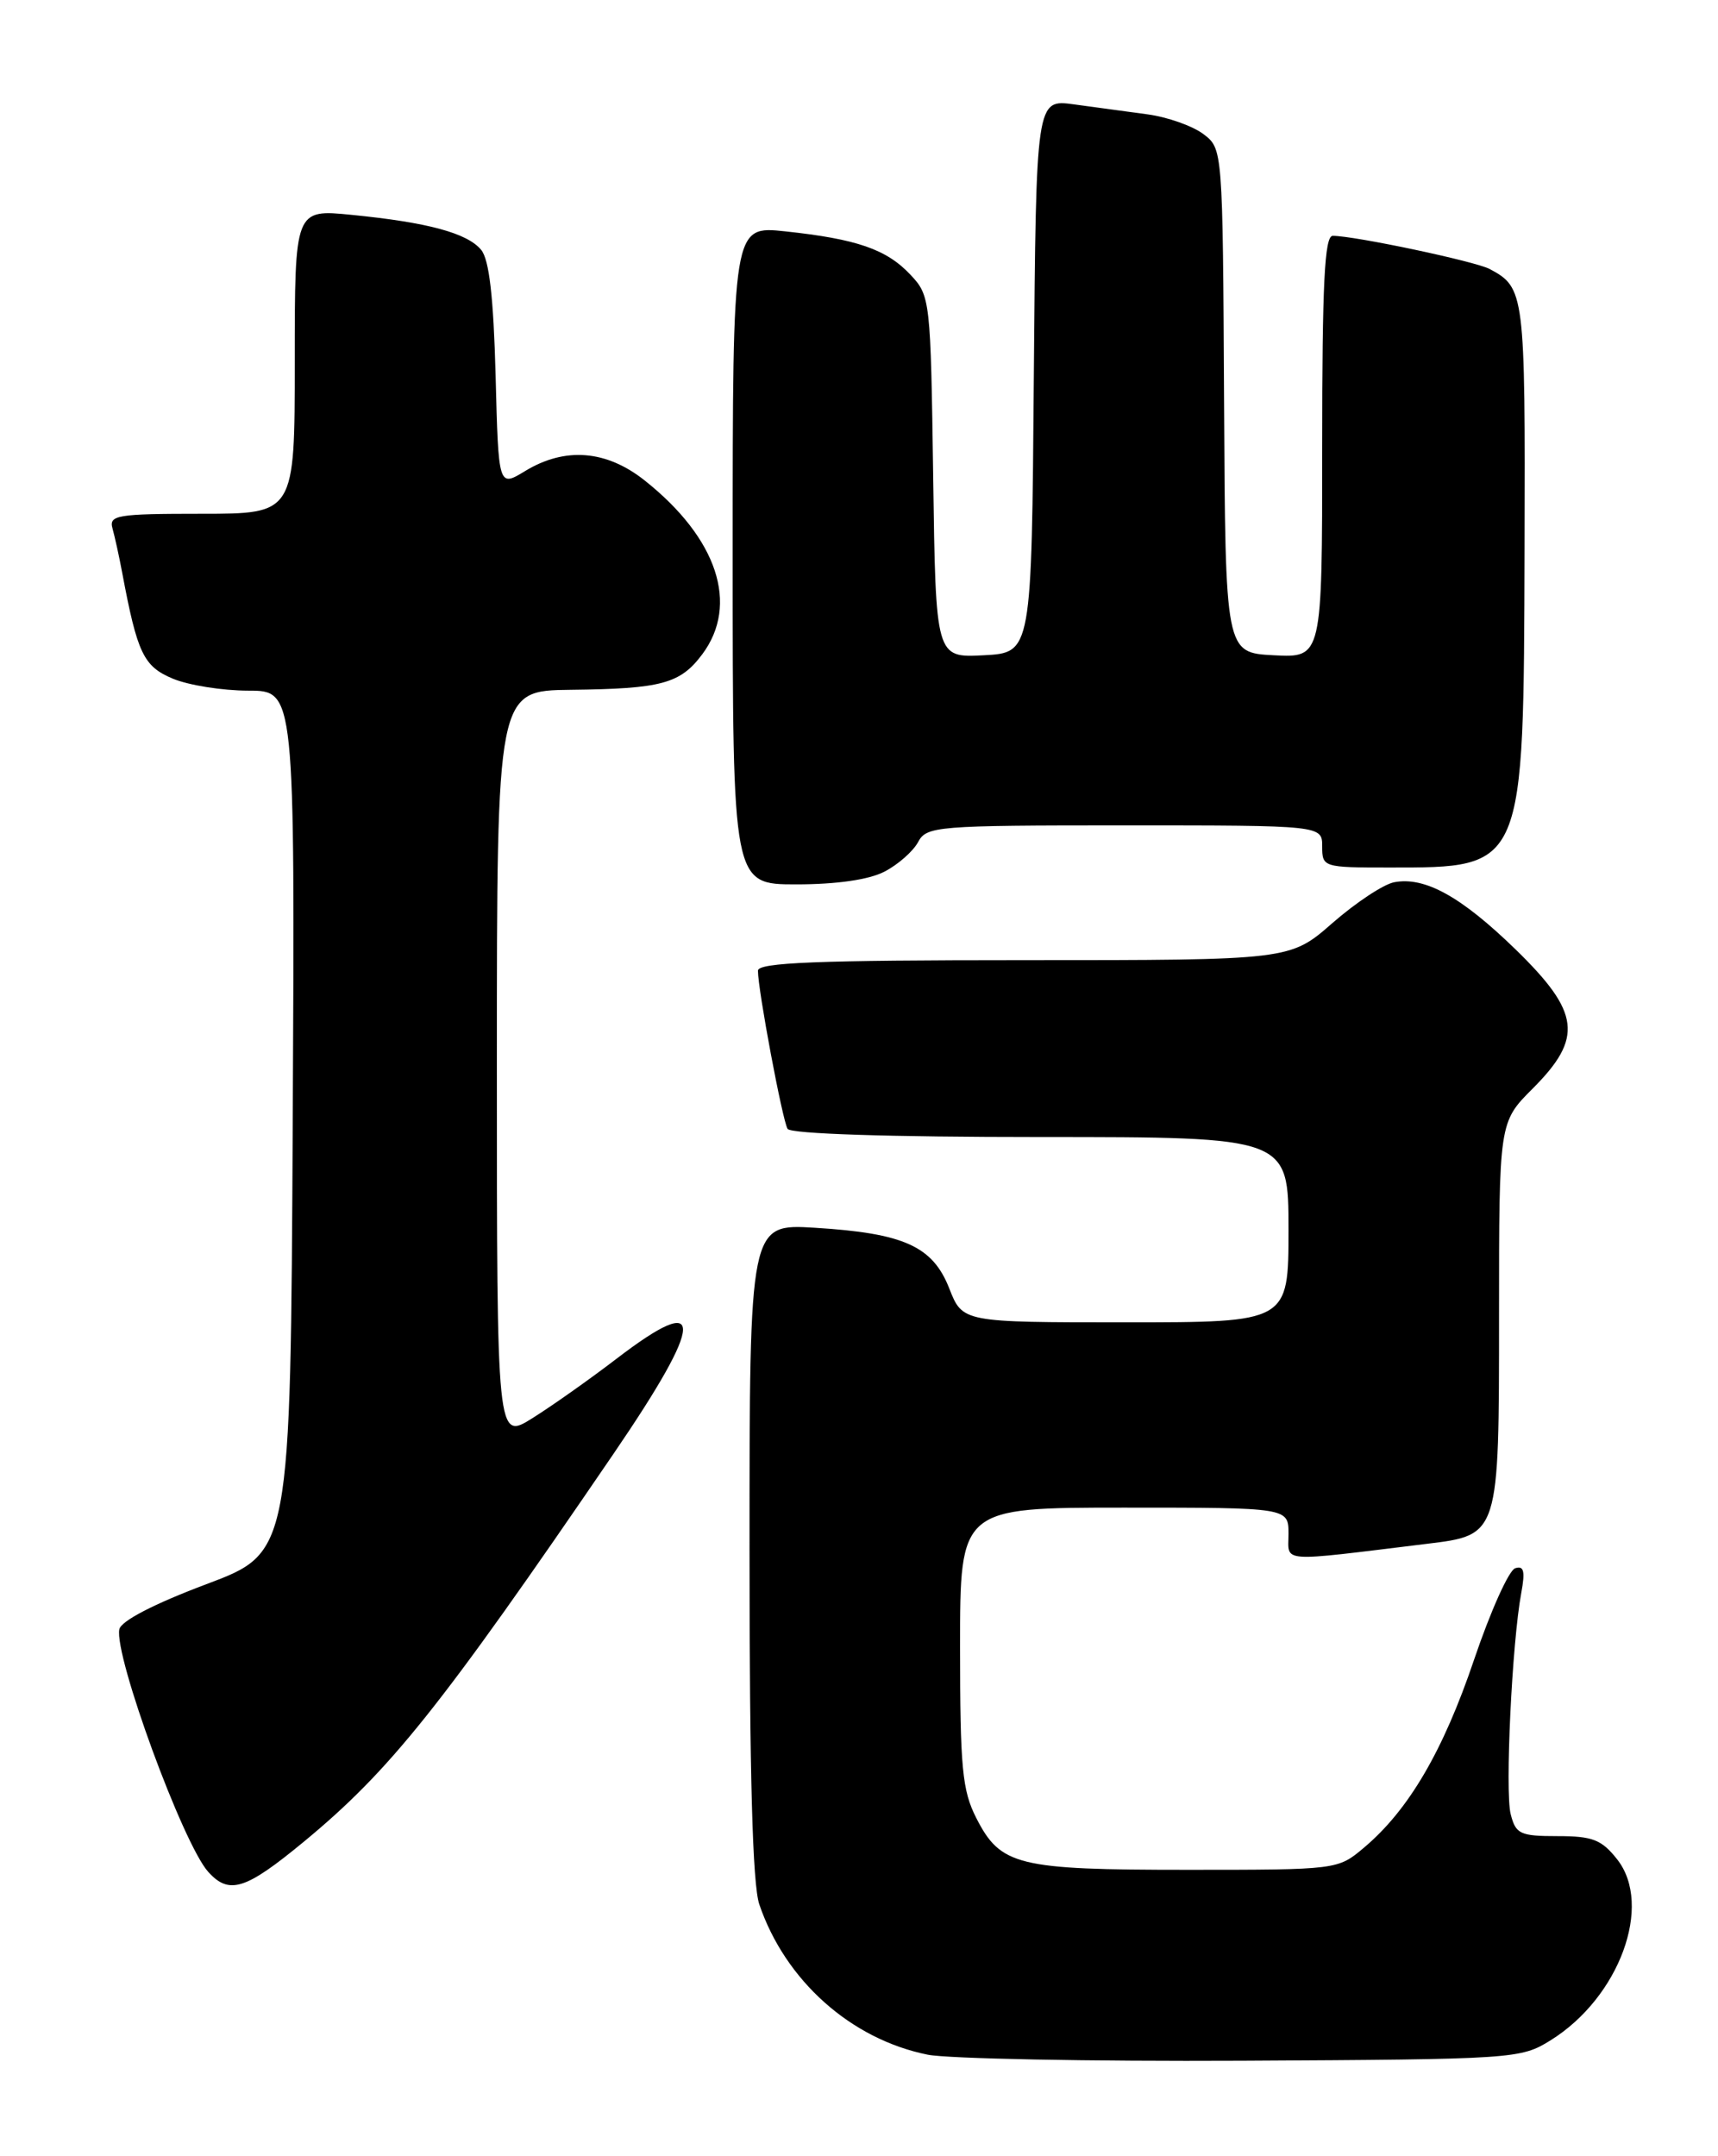 <?xml version="1.0" encoding="UTF-8" standalone="no"?>
<!DOCTYPE svg PUBLIC "-//W3C//DTD SVG 1.1//EN" "http://www.w3.org/Graphics/SVG/1.1/DTD/svg11.dtd" >
<svg xmlns="http://www.w3.org/2000/svg" xmlns:xlink="http://www.w3.org/1999/xlink" version="1.1" viewBox="0 0 204 256">
 <g >
 <path fill="currentColor"
d=" M 184.11 242.25 C 192.29 237.17 196.32 226.20 192.02 220.75 C 190.18 218.42 189.11 218.00 184.95 218.00 C 180.49 218.00 179.98 217.76 179.38 215.38 C 178.70 212.67 179.54 195.03 180.64 189.12 C 181.12 186.54 180.95 185.85 179.91 186.20 C 179.16 186.45 176.97 191.34 175.03 197.07 C 171.36 207.92 167.25 214.93 161.95 219.38 C 158.86 221.99 158.79 222.00 140.97 222.00 C 120.81 222.00 118.81 221.51 115.92 215.84 C 114.26 212.58 114.00 209.88 114.00 195.54 C 114.00 179.00 114.00 179.00 133.50 179.00 C 153.00 179.00 153.00 179.00 153.00 182.12 C 153.00 185.57 151.61 185.47 169.40 183.30 C 178.04 182.25 178.00 182.37 178.00 156.12 C 178.00 133.24 178.00 133.24 182.00 129.24 C 188.01 123.22 187.64 120.20 179.98 112.74 C 173.50 106.44 169.18 104.05 165.54 104.75 C 164.28 104.99 160.99 107.17 158.22 109.59 C 153.18 114.00 153.18 114.00 121.59 114.00 C 96.98 114.00 90.00 114.28 90.00 115.25 C 90.00 117.54 92.91 133.04 93.52 134.03 C 93.88 134.62 105.57 135.00 123.56 135.00 C 153.00 135.00 153.00 135.00 153.00 146.00 C 153.00 157.00 153.00 157.00 133.65 157.00 C 114.30 157.00 114.30 157.00 112.72 152.98 C 110.75 147.96 107.34 146.42 96.75 145.77 C 89.00 145.30 89.00 145.30 89.00 184.00 C 89.00 210.71 89.36 223.75 90.16 226.10 C 93.24 235.15 101.03 242.11 110.15 243.95 C 112.54 244.43 129.35 244.76 147.50 244.67 C 179.82 244.50 180.57 244.45 184.11 242.25 Z  M 36.06 218.68 C 46.34 210.19 52.25 202.79 72.87 172.58 C 83.75 156.64 83.84 153.17 73.17 161.35 C 70.05 163.74 65.59 166.89 63.25 168.36 C 59.00 171.03 59.00 171.03 59.00 126.51 C 59.00 82.00 59.00 82.00 67.75 81.90 C 78.57 81.78 80.77 81.18 83.39 77.68 C 87.79 71.78 85.19 63.91 76.57 57.06 C 72.01 53.43 67.09 53.04 62.35 55.93 C 59.19 57.85 59.19 57.85 58.85 44.58 C 58.60 35.26 58.09 30.81 57.13 29.66 C 55.48 27.67 50.77 26.40 41.75 25.51 C 35.00 24.84 35.00 24.84 35.00 42.92 C 35.00 61.00 35.00 61.00 23.93 61.00 C 13.87 61.00 12.91 61.16 13.36 62.75 C 13.63 63.71 14.15 66.08 14.51 68.00 C 16.31 77.59 17.04 79.12 20.53 80.58 C 22.40 81.36 26.43 82.00 29.48 82.00 C 35.02 82.00 35.02 82.00 34.76 133.17 C 34.50 184.34 34.50 184.34 24.50 188.09 C 18.28 190.43 14.38 192.45 14.17 193.44 C 13.53 196.56 21.74 218.95 24.73 222.25 C 27.21 224.99 29.14 224.39 36.06 218.68 Z  M 105.02 103.49 C 106.63 102.66 108.42 101.08 109.01 99.99 C 110.02 98.09 111.13 98.00 133.54 98.00 C 157.00 98.00 157.00 98.00 157.00 100.50 C 157.00 102.96 157.14 103.00 164.93 103.00 C 181.07 103.00 180.92 103.34 181.03 65.02 C 181.12 34.76 181.04 34.16 176.89 31.94 C 175.18 31.03 160.86 28.00 158.25 28.00 C 157.28 28.00 157.00 33.68 157.00 53.05 C 157.00 78.10 157.00 78.10 151.25 77.80 C 145.50 77.50 145.50 77.50 145.35 47.58 C 145.19 17.65 145.19 17.65 142.88 15.91 C 141.60 14.95 138.64 13.90 136.28 13.58 C 133.93 13.26 129.98 12.72 127.51 12.39 C 123.03 11.78 123.03 11.78 122.76 44.64 C 122.50 77.50 122.50 77.50 116.81 77.80 C 111.11 78.10 111.11 78.10 110.81 56.63 C 110.51 35.55 110.46 35.11 108.10 32.61 C 105.27 29.60 101.75 28.38 93.25 27.47 C 87.00 26.80 87.00 26.80 87.00 65.90 C 87.00 105.00 87.00 105.00 94.55 105.00 C 99.33 105.00 103.17 104.45 105.02 103.49 Z "/>
</g>
</svg>